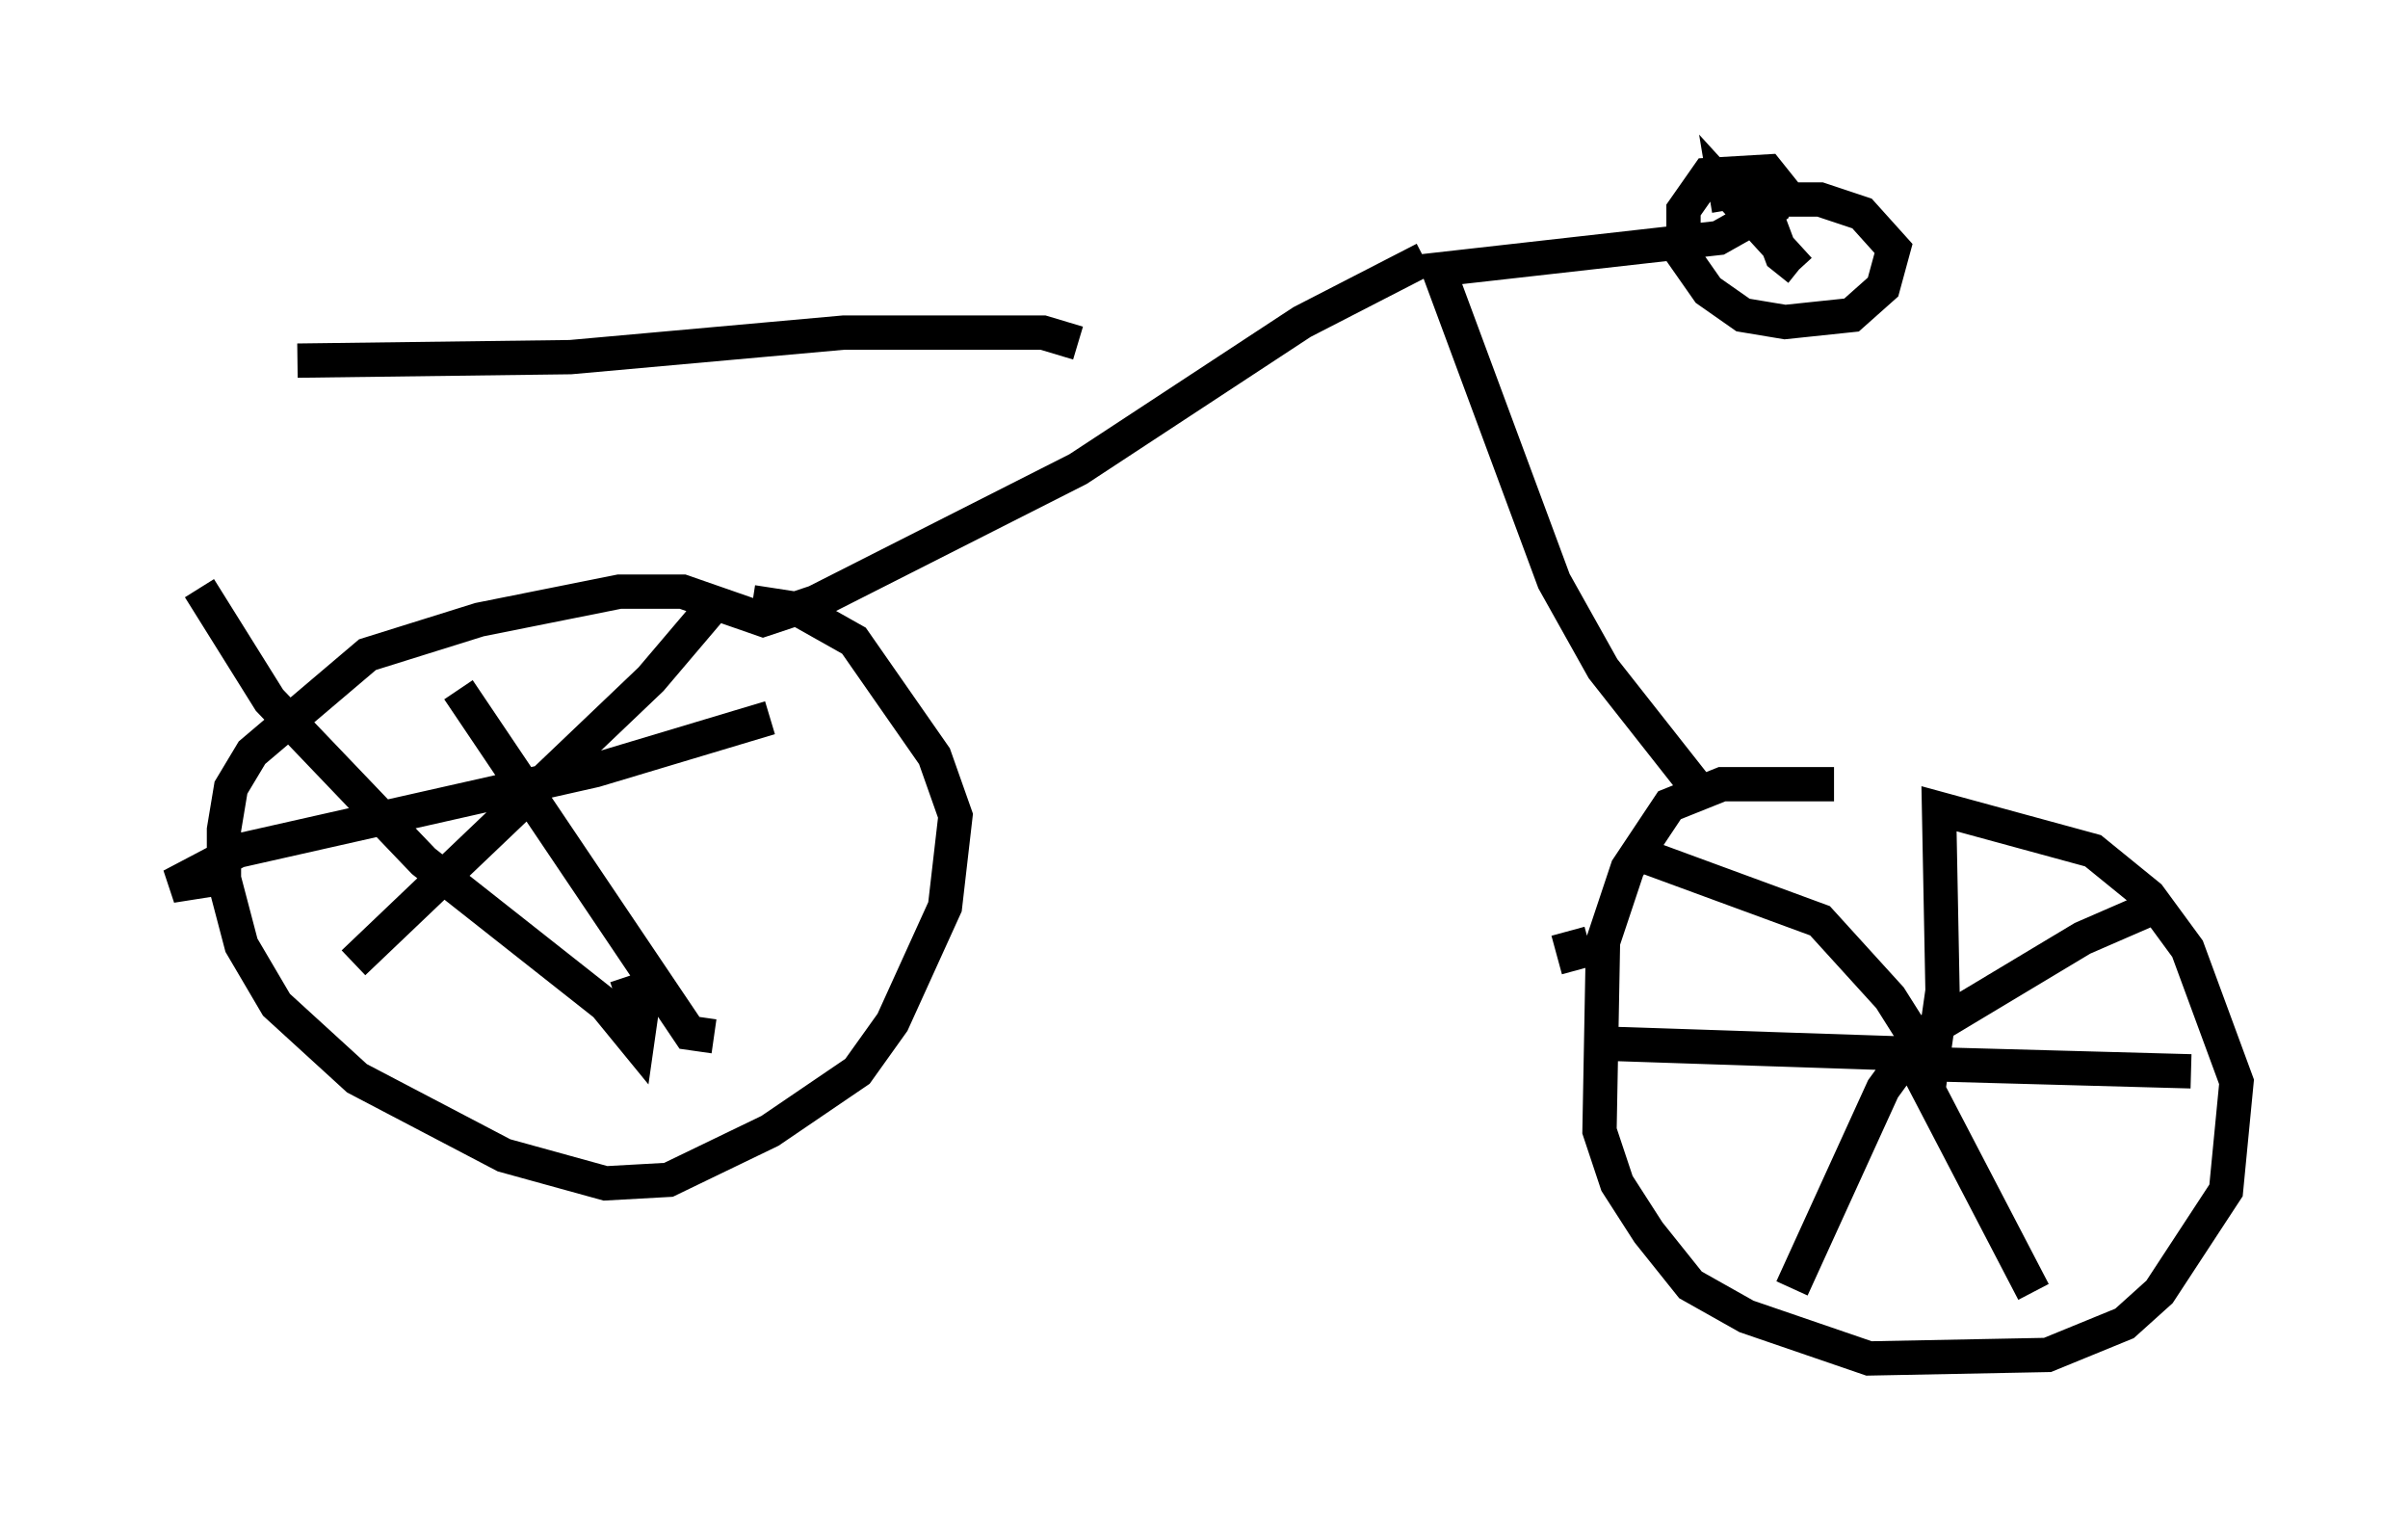 <?xml version="1.0" encoding="utf-8" ?>
<svg baseProfile="full" height="44.607" version="1.1" width="70.23" xmlns="http://www.w3.org/2000/svg" xmlns:ev="http://www.w3.org/2001/xml-events" xmlns:xlink="http://www.w3.org/1999/xlink"><defs /><rect fill="white" height="44.607" width="70.23" x="0" y="0" /><path d="M58.288, 24.192 m-4.798, -1.327 l-3.267, 0.0 -1.531, 0.613 l-1.225, 1.838 -0.715, 2.144 l-0.102, 5.513 0.51, 1.531 l0.919, 1.429 1.225, 1.531 l1.633, 0.919 3.573, 1.225 l5.206, -0.102 2.246, -0.919 l1.021, -0.919 1.94, -2.96 l0.306, -3.165 -1.429, -3.879 l-1.123, -1.531 -1.633, -1.327 l-4.492, -1.225 0.102, 5.308 l-0.306, 2.144 -1.225, -1.94 l-2.042, -2.246 -5.002, -1.838 m7.656, 5.717 l-9.188, -0.306 m9.188, 0.204 l-0.817, 1.123 -2.654, 5.819 m3.267, -7.146 l3.777, 7.248 m-2.858, -6.635 l7.452, 0.204 m-0.817, -4.9 l-2.348, 1.021 -4.594, 2.756 m-10.106, -1.838 l-0.306, -1.123 m3.675, -4.288 l-2.654, -3.369 -1.429, -2.552 l-3.369, -9.086 8.167, -0.919 l1.633, -0.919 0.204, -0.51 l-0.408, -0.51 -1.735, 0.102 l-0.715, 1.021 0.0, 1.327 l0.715, 1.021 1.021, 0.715 l1.225, 0.204 1.94, -0.204 l0.919, -0.817 0.306, -1.123 l-0.919, -1.021 -1.225, -0.408 l-1.735, 0.0 0.613, 1.633 l0.51, 0.408 m0.0, 0.0 l-2.144, -2.348 0.102, 0.613 m-8.881, 1.429 l-3.573, 1.838 -6.533, 4.288 l-7.656, 3.879 -1.531, 0.51 l-2.348, -0.817 -1.838, 0.0 l-4.083, 0.817 -3.267, 1.021 l-3.369, 2.858 -0.613, 1.021 l-0.204, 1.225 0.0, 1.429 l0.51, 1.94 1.021, 1.735 l2.348, 2.144 4.288, 2.246 l2.96, 0.817 1.838, -0.102 l2.96, -1.429 2.552, -1.735 l1.021, -1.429 1.531, -3.369 l0.306, -2.654 -0.613, -1.735 l-2.348, -3.369 -1.633, -0.919 l-1.327, -0.204 m-1.225, 0.204 l-1.735, 2.042 -8.677, 8.269 m-4.492, -10.923 l2.042, 3.267 4.492, 4.696 l5.308, 4.185 0.919, 1.123 l0.102, -0.715 -0.408, -1.225 m4.185, -7.554 l-5.104, 1.531 -10.413, 2.348 l-1.94, 1.021 1.94, -0.306 m6.431, -5.41 l6.738, 10.004 0.715, 0.102 m10.617, -20.213 l-1.021, -0.306 -5.819, 0.0 l-7.963, 0.715 -7.963, 0.102 " fill="none" stroke="black" stroke-width="1" /></svg>